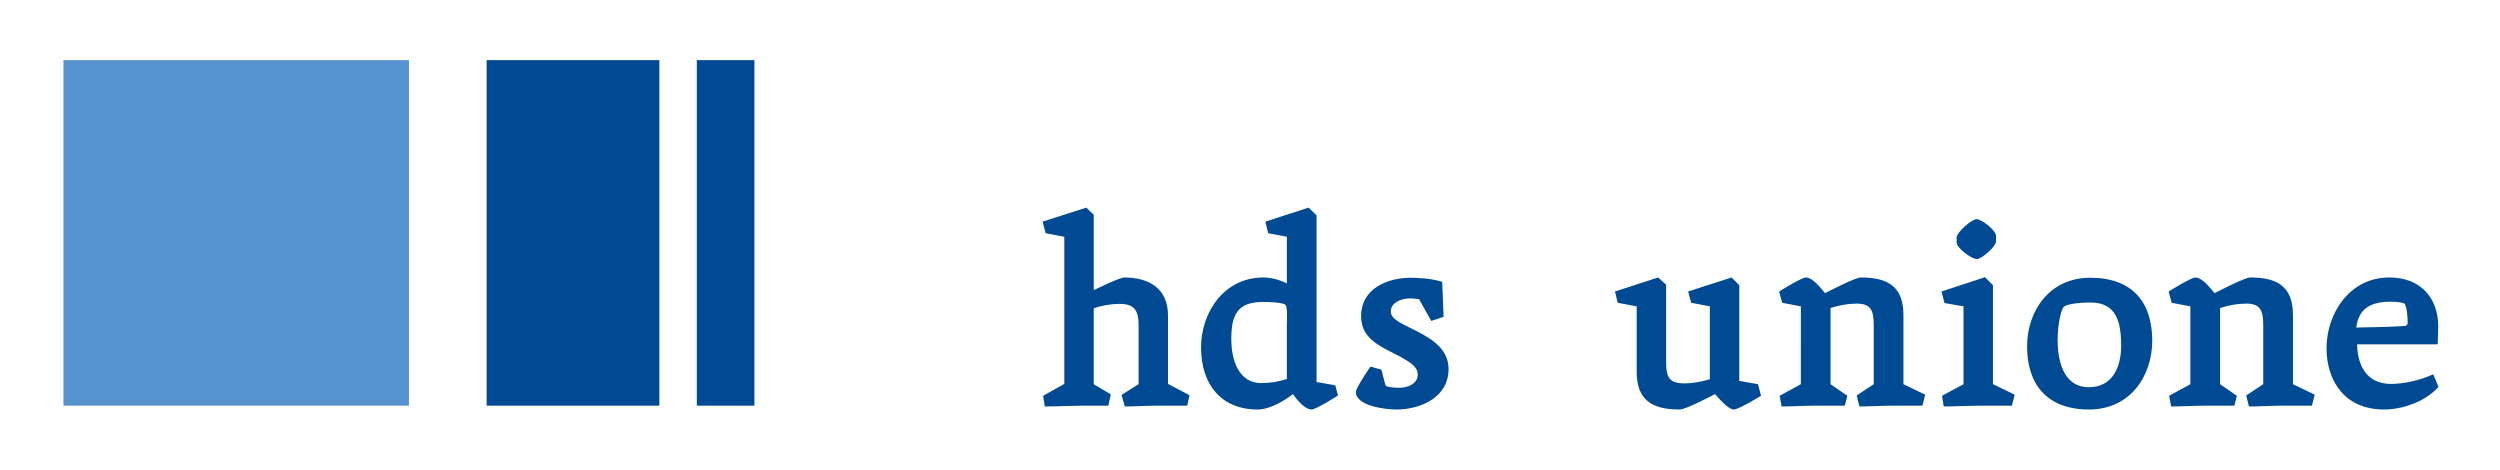 <?xml version="1.0" encoding="UTF-8" standalone="no"?>
<svg
   xmlns:dc="http://purl.org/dc/elements/1.1/"
   xmlns:cc="http://creativecommons.org/ns#"
   xmlns:rdf="http://www.w3.org/1999/02/22-rdf-syntax-ns#"
   xmlns:svg="http://www.w3.org/2000/svg"
   xmlns="http://www.w3.org/2000/svg"
   xmlns:sodipodi="http://sodipodi.sourceforge.net/DTD/sodipodi-0.dtd"
   xmlns:inkscape="http://www.inkscape.org/namespaces/inkscape"
   version="1.1"
   id="svg2"
   xml:space="preserve"
   width="744.567"
   height="139.843"
   viewBox="0 0 744.567 139.843"
   sodipodi:docname="hds_unione.ai"><defs
     id="defs6"><clipPath
       clipPathUnits="userSpaceOnUse"
       id="clipPath24"><path
         d="M 0,104.882 H 558.425 V 0 H 0 Z"
         id="path22" /></clipPath></defs><sodipodi:namedview
     pagecolor="#ffffff"
     bordercolor="#666666"
     borderopacity="1"
     objecttolerance="10"
     gridtolerance="10"
     guidetolerance="10"
     inkscape:pageopacity="0"
     inkscape:pageshadow="2"
     inkscape:window-width="640"
     inkscape:window-height="480"
     id="namedview4" /><g
     id="g10"
     inkscape:groupmode="layer"
     inkscape:label="hds_unione"
     transform="matrix(1.333,0,0,-1.333,0,139.843)"><path
       d="M 91.369,14.274 H 14.177 v 77.195 h 77.192 z"
       style="fill:#5692ce;fill-opacity:1;fill-rule:nonzero;stroke:none"
       id="path12" /><path
       d="m 168.554,14.274 h -12.866 v 77.195 h 12.866 z"
       style="fill:#004a93;fill-opacity:1;fill-rule:nonzero;stroke:none"
       id="path14" /><path
       d="m 147.318,14.274 h -38.591 v 77.195 h 38.591 z"
       style="fill:#004a93;fill-opacity:1;fill-rule:nonzero;stroke:none"
       id="path16" /><g
       id="g18"><g
         id="g20"
         clip-path="url(#clipPath24)"><g
           id="g26"
           transform="translate(265.267,14.274)"><path
             d="m 0,0 0.492,2.335 -4.794,2.52 v 15.303 c 0,6.146 -4.425,8.481 -9.772,8.481 -1.044,0 -6.821,-2.827 -6.821,-2.827 v 16.839 l -1.66,1.598 -9.771,-3.134 0.676,-2.582 4.179,-0.798 V 4.855 l -4.732,-2.643 0.368,-2.396 c 2.274,0 6.576,0.184 8.297,0.184 h 5.9 l 0.553,2.52 -3.81,2.274 v 16.962 c 1.72,0.614 3.81,0.983 5.777,0.983 3.195,0 4.24,-1.352 4.24,-4.732 V 4.794 l -3.81,-2.397 0.737,-2.581 c 2.09,0 5.224,0.184 7.191,0.184 z m 27.785,-0.86 c 0.983,0 5.9,3.134 5.9,3.134 L 33.07,4.548 28.891,5.285 v 37.243 l -1.782,1.721 -9.649,-3.134 0.614,-2.582 4.18,-0.798 V 27.287 c -1.598,0.86 -3.626,1.352 -5.224,1.352 -8.973,0 -13.951,-7.989 -13.951,-15.61 0,-8.297 4.486,-13.889 12.66,-13.889 2.704,0 6.084,2.028 7.867,3.441 0.983,-1.413 2.704,-3.441 4.179,-3.441 M 22.254,18.068 V 5.961 C 20.41,5.347 18.505,5.039 16.538,5.039 c -4.917,0 -6.699,4.917 -6.699,9.834 0,5.592 1.475,8.296 7.129,8.296 1.045,0 4.425,-0.061 4.978,-0.676 0.492,-0.491 0.308,-3.626 0.308,-4.425 M 46.762,-0.86 c 5.162,0 11.615,2.581 11.615,9.034 0,4.425 -3.626,6.637 -6.883,8.358 -3.196,1.659 -6.023,2.643 -6.023,4.486 0,1.967 2.213,2.95 4.364,2.95 0.553,0 1.413,-0.123 1.966,-0.184 l 2.705,-4.855 2.765,0.922 -0.307,7.805 c -2.213,0.737 -5.101,0.921 -7.068,0.921 -5.039,0 -11.062,-2.335 -11.062,-8.603 0,-3.995 2.766,-5.962 6.023,-7.621 4.363,-2.213 6.637,-3.38 6.637,-5.408 0,-2.028 -2.151,-2.95 -4.179,-2.95 -1.229,0 -2.704,0.184 -2.95,0.43 -0.184,0.246 -0.922,3.503 -0.983,3.626 l -2.458,0.676 c 0,0 -3.258,-4.732 -3.258,-5.654 0,-3.134 6.515,-3.933 9.096,-3.933 m 75.344,0 c 1.106,0 6.084,3.072 6.084,3.072 l -0.676,2.582 -4.179,0.737 v 21.387 l -1.72,1.721 -9.711,-3.134 0.676,-2.52 4.179,-0.799 V 5.9 c -1.966,-0.553 -3.748,-0.922 -5.715,-0.922 -3.257,0 -4.056,1.291 -4.056,4.609 v 17.454 l -1.782,1.598 -9.649,-3.134 0.614,-2.52 4.241,-0.799 V 7.559 c 0,-6.33 3.441,-8.419 9.587,-8.419 1.352,0 6.453,2.704 7.928,3.441 0.553,-0.614 2.889,-3.441 4.179,-3.441 m 42.147,0.86 0.614,2.458 -4.855,2.336 v 15.425 c 0,6.33 -3.38,8.42 -9.526,8.42 -1.229,0 -7.006,-3.011 -7.989,-3.503 -0.922,1.106 -2.766,3.503 -4.302,3.503 -0.922,0 -5.961,-3.134 -5.961,-3.134 l 0.676,-2.52 4.179,-0.799 V 4.794 l -4.732,-2.582 0.43,-2.396 c 1.966,0 5.47,0.184 7.866,0.184 h 6.269 l 0.553,2.212 -3.749,2.582 v 17.023 c 1.967,0.615 3.872,0.984 5.839,0.984 3.134,0 3.81,-1.475 3.81,-4.856 V 4.794 l -3.81,-2.52 0.614,-2.458 c 2.213,0 5.408,0.184 7.375,0.184 z m 19.997,0 0.615,2.458 -4.855,2.336 v 22.124 l -1.783,1.782 -9.71,-3.195 0.676,-2.582 4.241,-0.737 V 4.794 l -4.794,-2.582 0.369,-2.396 c 2.089,0 6.268,0.184 8.051,0.184 z m -3.564,36.69 v 1.29 c 0,1.168 -3.196,3.688 -4.302,3.688 -1.168,0 -4.487,-2.95 -4.487,-4.118 v -1.106 c 0,-1.229 3.319,-3.687 4.487,-3.687 1.106,0 4.302,2.765 4.302,3.933 m 20.778,-37.55 c 9.218,0 14.135,7.497 14.135,15.364 0,8.542 -4.364,14.073 -13.828,14.073 -9.218,0 -14.135,-7.497 -14.135,-15.364 0,-8.481 4.486,-14.073 13.828,-14.073 m 0.369,23.906 c 5.715,0 6.821,-4.302 6.821,-9.648 0,-5.04 -2.089,-9.28 -7.252,-9.28 -5.346,0 -6.944,5.408 -6.944,10.509 0,3.933 0.86,6.883 1.352,7.436 0.553,0.553 2.95,0.983 6.023,0.983 M 251.28,0 l 0.615,2.458 -4.855,2.336 v 15.425 c 0,6.33 -3.38,8.42 -9.526,8.42 -1.229,0 -7.006,-3.011 -7.989,-3.503 -0.922,1.106 -2.766,3.503 -4.302,3.503 -0.922,0 -5.962,-3.134 -5.962,-3.134 l 0.676,-2.52 4.179,-0.799 V 4.794 l -4.732,-2.582 0.43,-2.396 c 1.967,0 5.47,0.184 7.867,0.184 h 6.268 l 0.554,2.212 -3.749,2.582 v 17.023 c 1.966,0.615 3.871,0.984 5.838,0.984 3.134,0 3.81,-1.475 3.81,-4.856 V 4.794 l -3.81,-2.52 0.615,-2.458 c 2.212,0 5.408,0.184 7.375,0.184 z m 16.107,-0.86 c 3.934,0 9.035,1.597 12.169,5.039 l -1.168,2.827 c -3.257,-1.475 -6.822,-2.151 -9.403,-2.151 -5.224,0 -7.497,3.749 -7.62,8.85 h 18.006 c 0.062,1.905 0.123,3.196 0.123,4.056 0,6.146 -3.81,10.878 -10.877,10.878 -9.096,0 -14.074,-8.235 -14.074,-15.795 0,-7.374 4.117,-13.704 12.844,-13.704 m 5.286,19.113 -0.431,-0.43 c -3.38,-0.246 -7.497,-0.308 -11.062,-0.369 0.553,4.302 3.257,5.777 7.805,5.777 0.922,0 2.704,-0.185 2.95,-0.43 0.615,-0.615 0.738,-3.319 0.738,-4.548"
             style="fill:#004a93;fill-opacity:1;fill-rule:nonzero;stroke:none"
             id="path28" /></g></g></g></g></svg>
